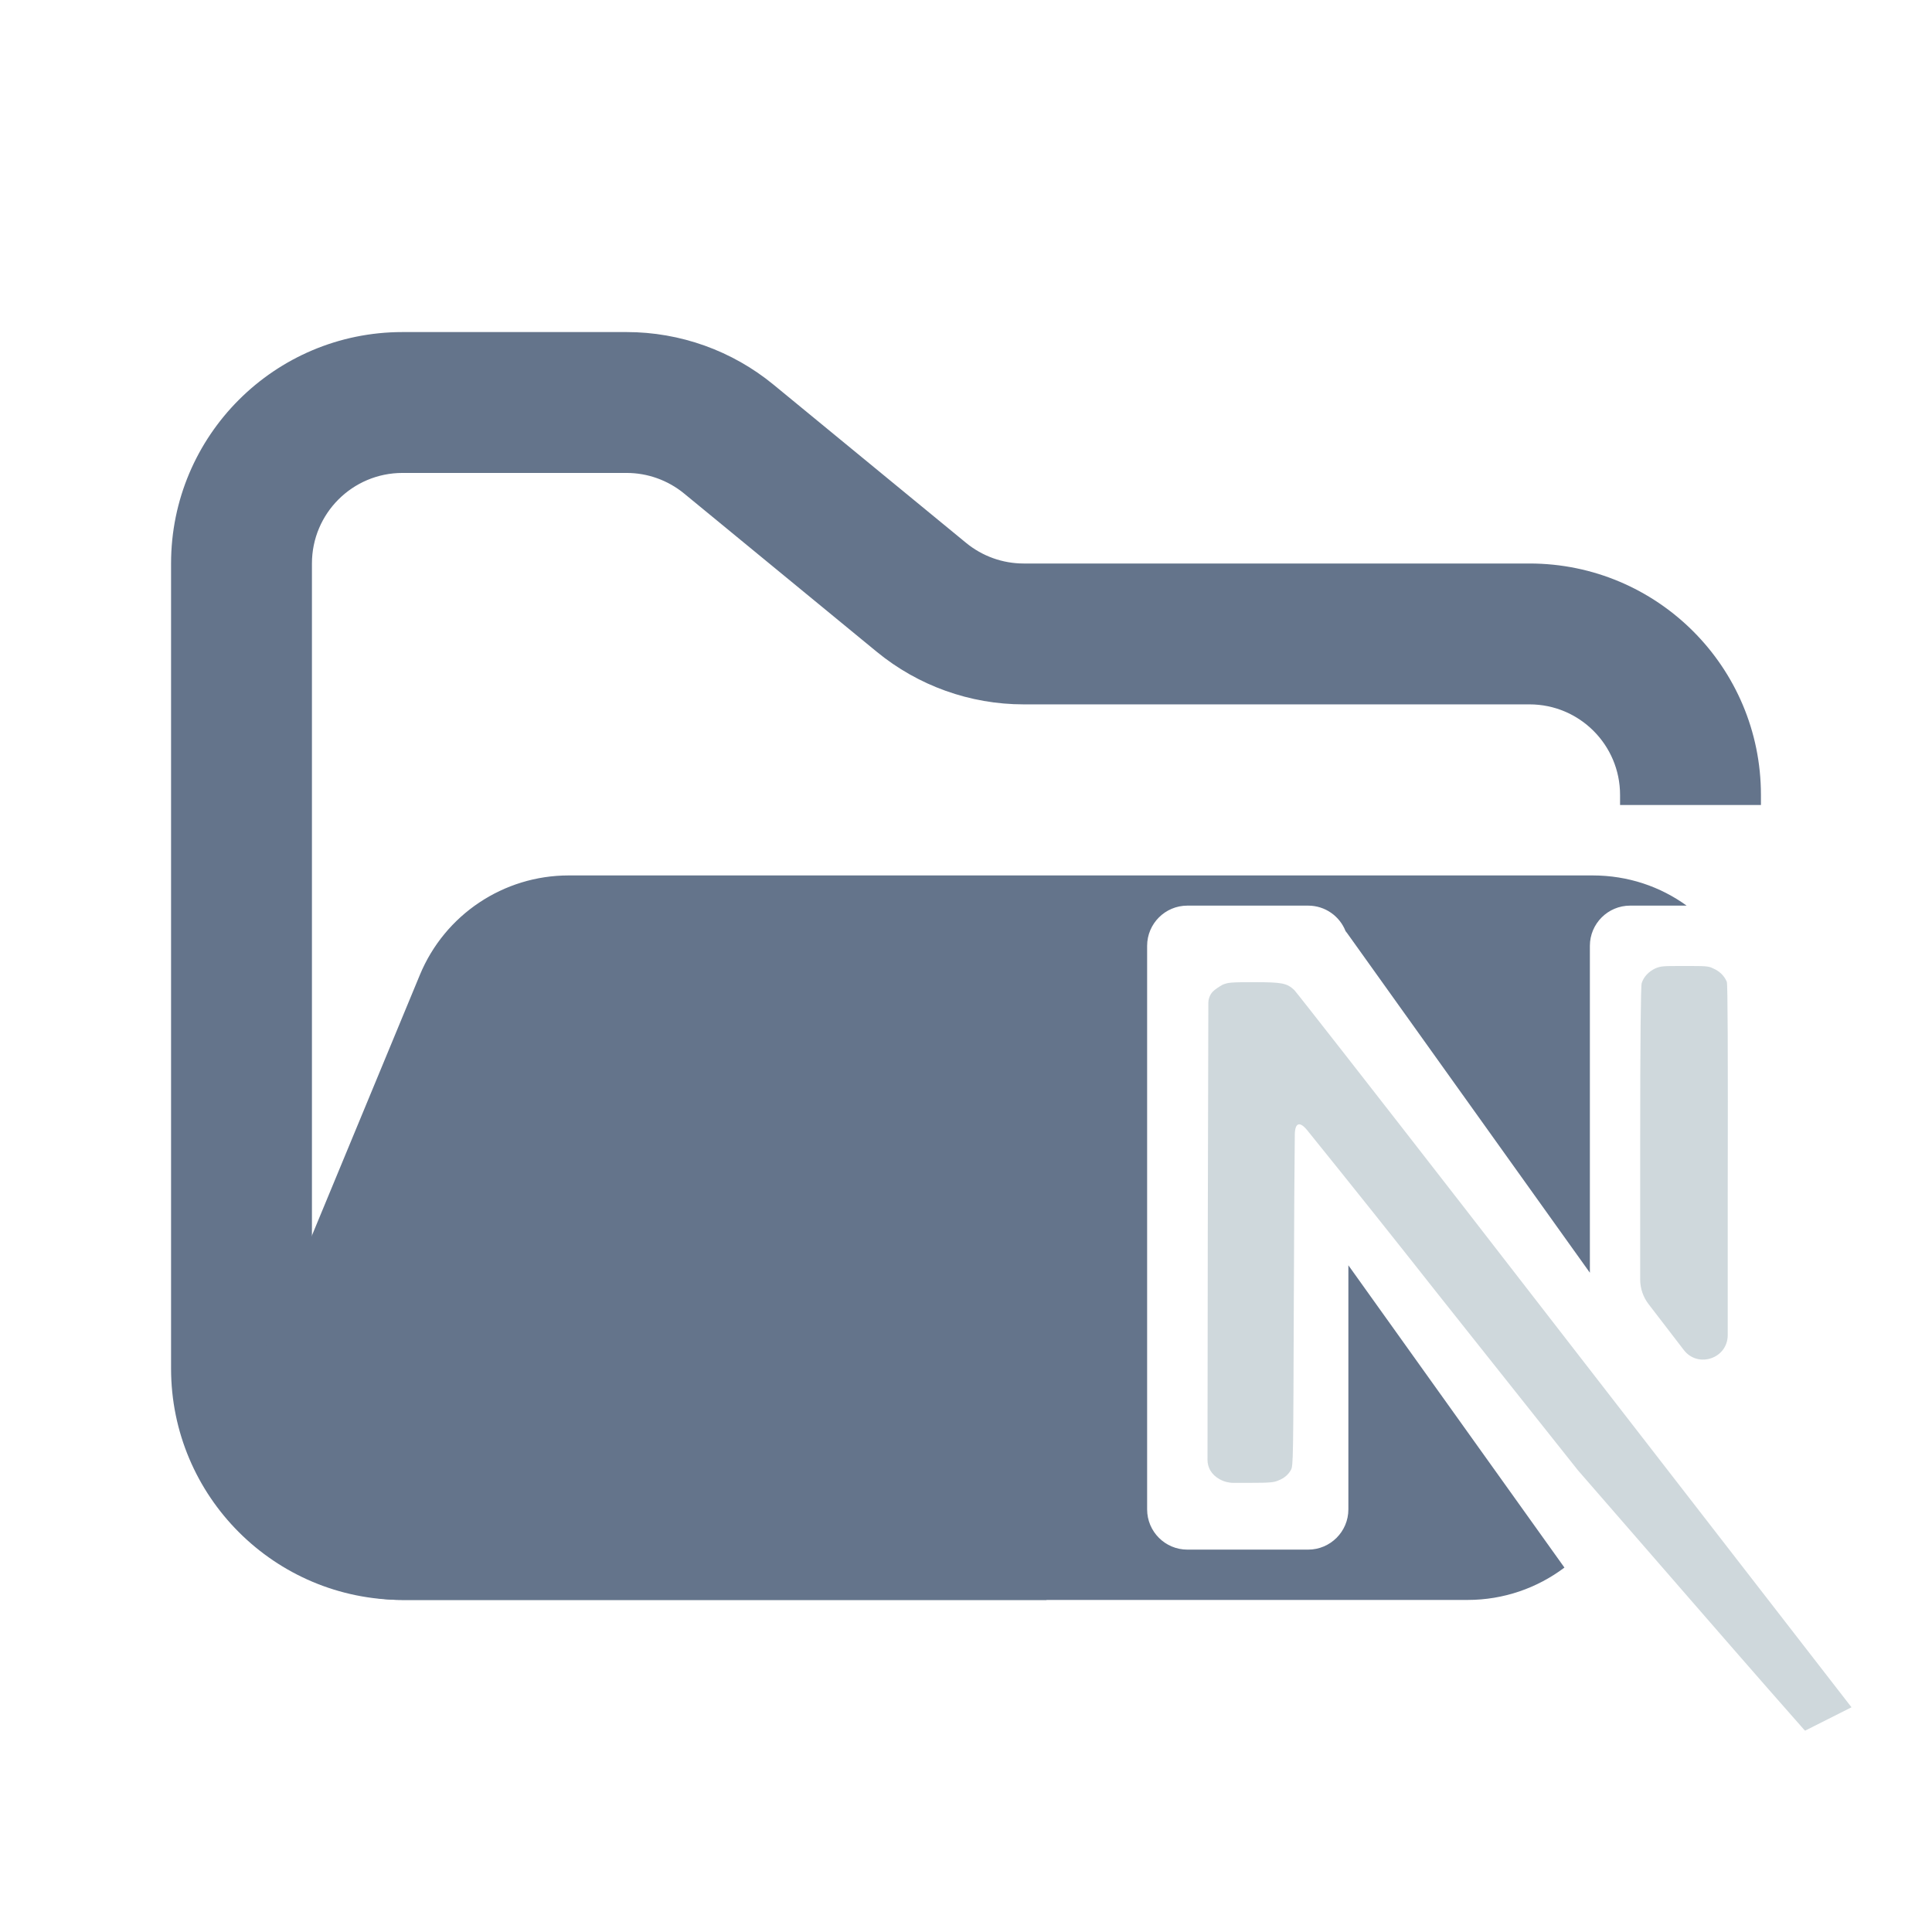 <svg width="48" height="48" viewBox="0 0 48 48" fill="none" xmlns="http://www.w3.org/2000/svg">
<path fill-rule="evenodd" clip-rule="evenodd" d="M10 8.25C6.824 8.25 4.25 10.824 4.25 14V34C4.25 37.176 6.824 39.75 10 39.75H26V36.25H10C8.757 36.25 7.75 35.243 7.75 34V14C7.75 12.757 8.757 11.75 10 11.75H15.568C16.089 11.75 16.593 11.931 16.996 12.261L21.782 16.193C22.811 17.038 24.101 17.5 25.432 17.5H38C39.243 17.5 40.25 18.507 40.25 19.75V20H43.75V19.75C43.75 16.574 41.176 14 38 14H25.432C24.911 14 24.407 13.819 24.004 13.489L19.218 9.557C18.189 8.712 16.899 8.25 15.568 8.25H10Z" fill="#64748B"/>
<path fill-rule="evenodd" clip-rule="evenodd" d="M14.128 21.75C12.51 21.75 11.051 22.725 10.432 24.22L6.291 34.219C5.2 36.853 7.136 39.75 9.986 39.75H36.463C37.354 39.75 38.191 39.456 38.868 38.946L33.5 31.436V37.5C33.5 38.052 33.052 38.5 32.5 38.5H29.5C28.948 38.5 28.5 38.052 28.5 37.5V23.5C28.5 22.948 28.948 22.5 29.5 22.5H32.5C32.923 22.5 33.284 22.762 33.43 23.133C33.444 23.149 33.457 23.166 33.469 23.183L39.5 31.621V23.5C39.5 22.948 39.948 22.5 40.5 22.5H41.904C41.255 22.031 40.454 21.75 39.569 21.75L21.705 21.75H15.182L14.128 21.75Z" fill="#64748B"/>
<path fill-rule="evenodd" clip-rule="evenodd" d="M46 42.417L43.252 38.872L36.372 29.994C34.102 27.071 32.204 24.644 32.153 24.594C31.971 24.427 31.855 24.402 31.164 24.402C30.575 24.402 30.516 24.409 30.378 24.464C30.298 24.508 30.182 24.582 30.124 24.644C30.058 24.72 30.022 24.817 30.021 24.917L30.007 30.582L30 36.271C30 36.365 30.025 36.457 30.073 36.538C30.125 36.624 30.203 36.697 30.298 36.749C30.403 36.809 30.522 36.841 30.643 36.841H31.047C31.564 36.841 31.658 36.829 31.767 36.779C31.903 36.727 32.011 36.635 32.073 36.519C32.131 36.421 32.131 36.251 32.145 32.19L32.146 32.061C32.151 30.38 32.16 28.913 32.169 28.191C32.173 27.889 32.292 27.851 32.482 28.086C33.565 29.427 34.638 30.772 35.703 32.123L39.201 36.526L41.994 39.739C43.44 41.404 44.672 42.808 44.817 42.968C44.827 42.979 44.844 42.986 44.843 43M42.769 24.196C42.709 24.138 42.636 24.09 42.554 24.056C42.445 24 42.358 24 41.849 24C41.31 24 41.267 24 41.121 24.062C41.04 24.101 40.968 24.153 40.91 24.216C40.853 24.278 40.811 24.35 40.787 24.427C40.765 24.495 40.75 25.876 40.75 28.328V31.79C40.75 32.01 40.823 32.224 40.957 32.399L41.834 33.541C42.189 34.001 42.925 33.75 42.925 33.169V29.727C42.932 26.087 42.925 24.471 42.903 24.396C42.874 24.323 42.829 24.255 42.769 24.196Z" fill="#CFD8DC"/>
</svg>
